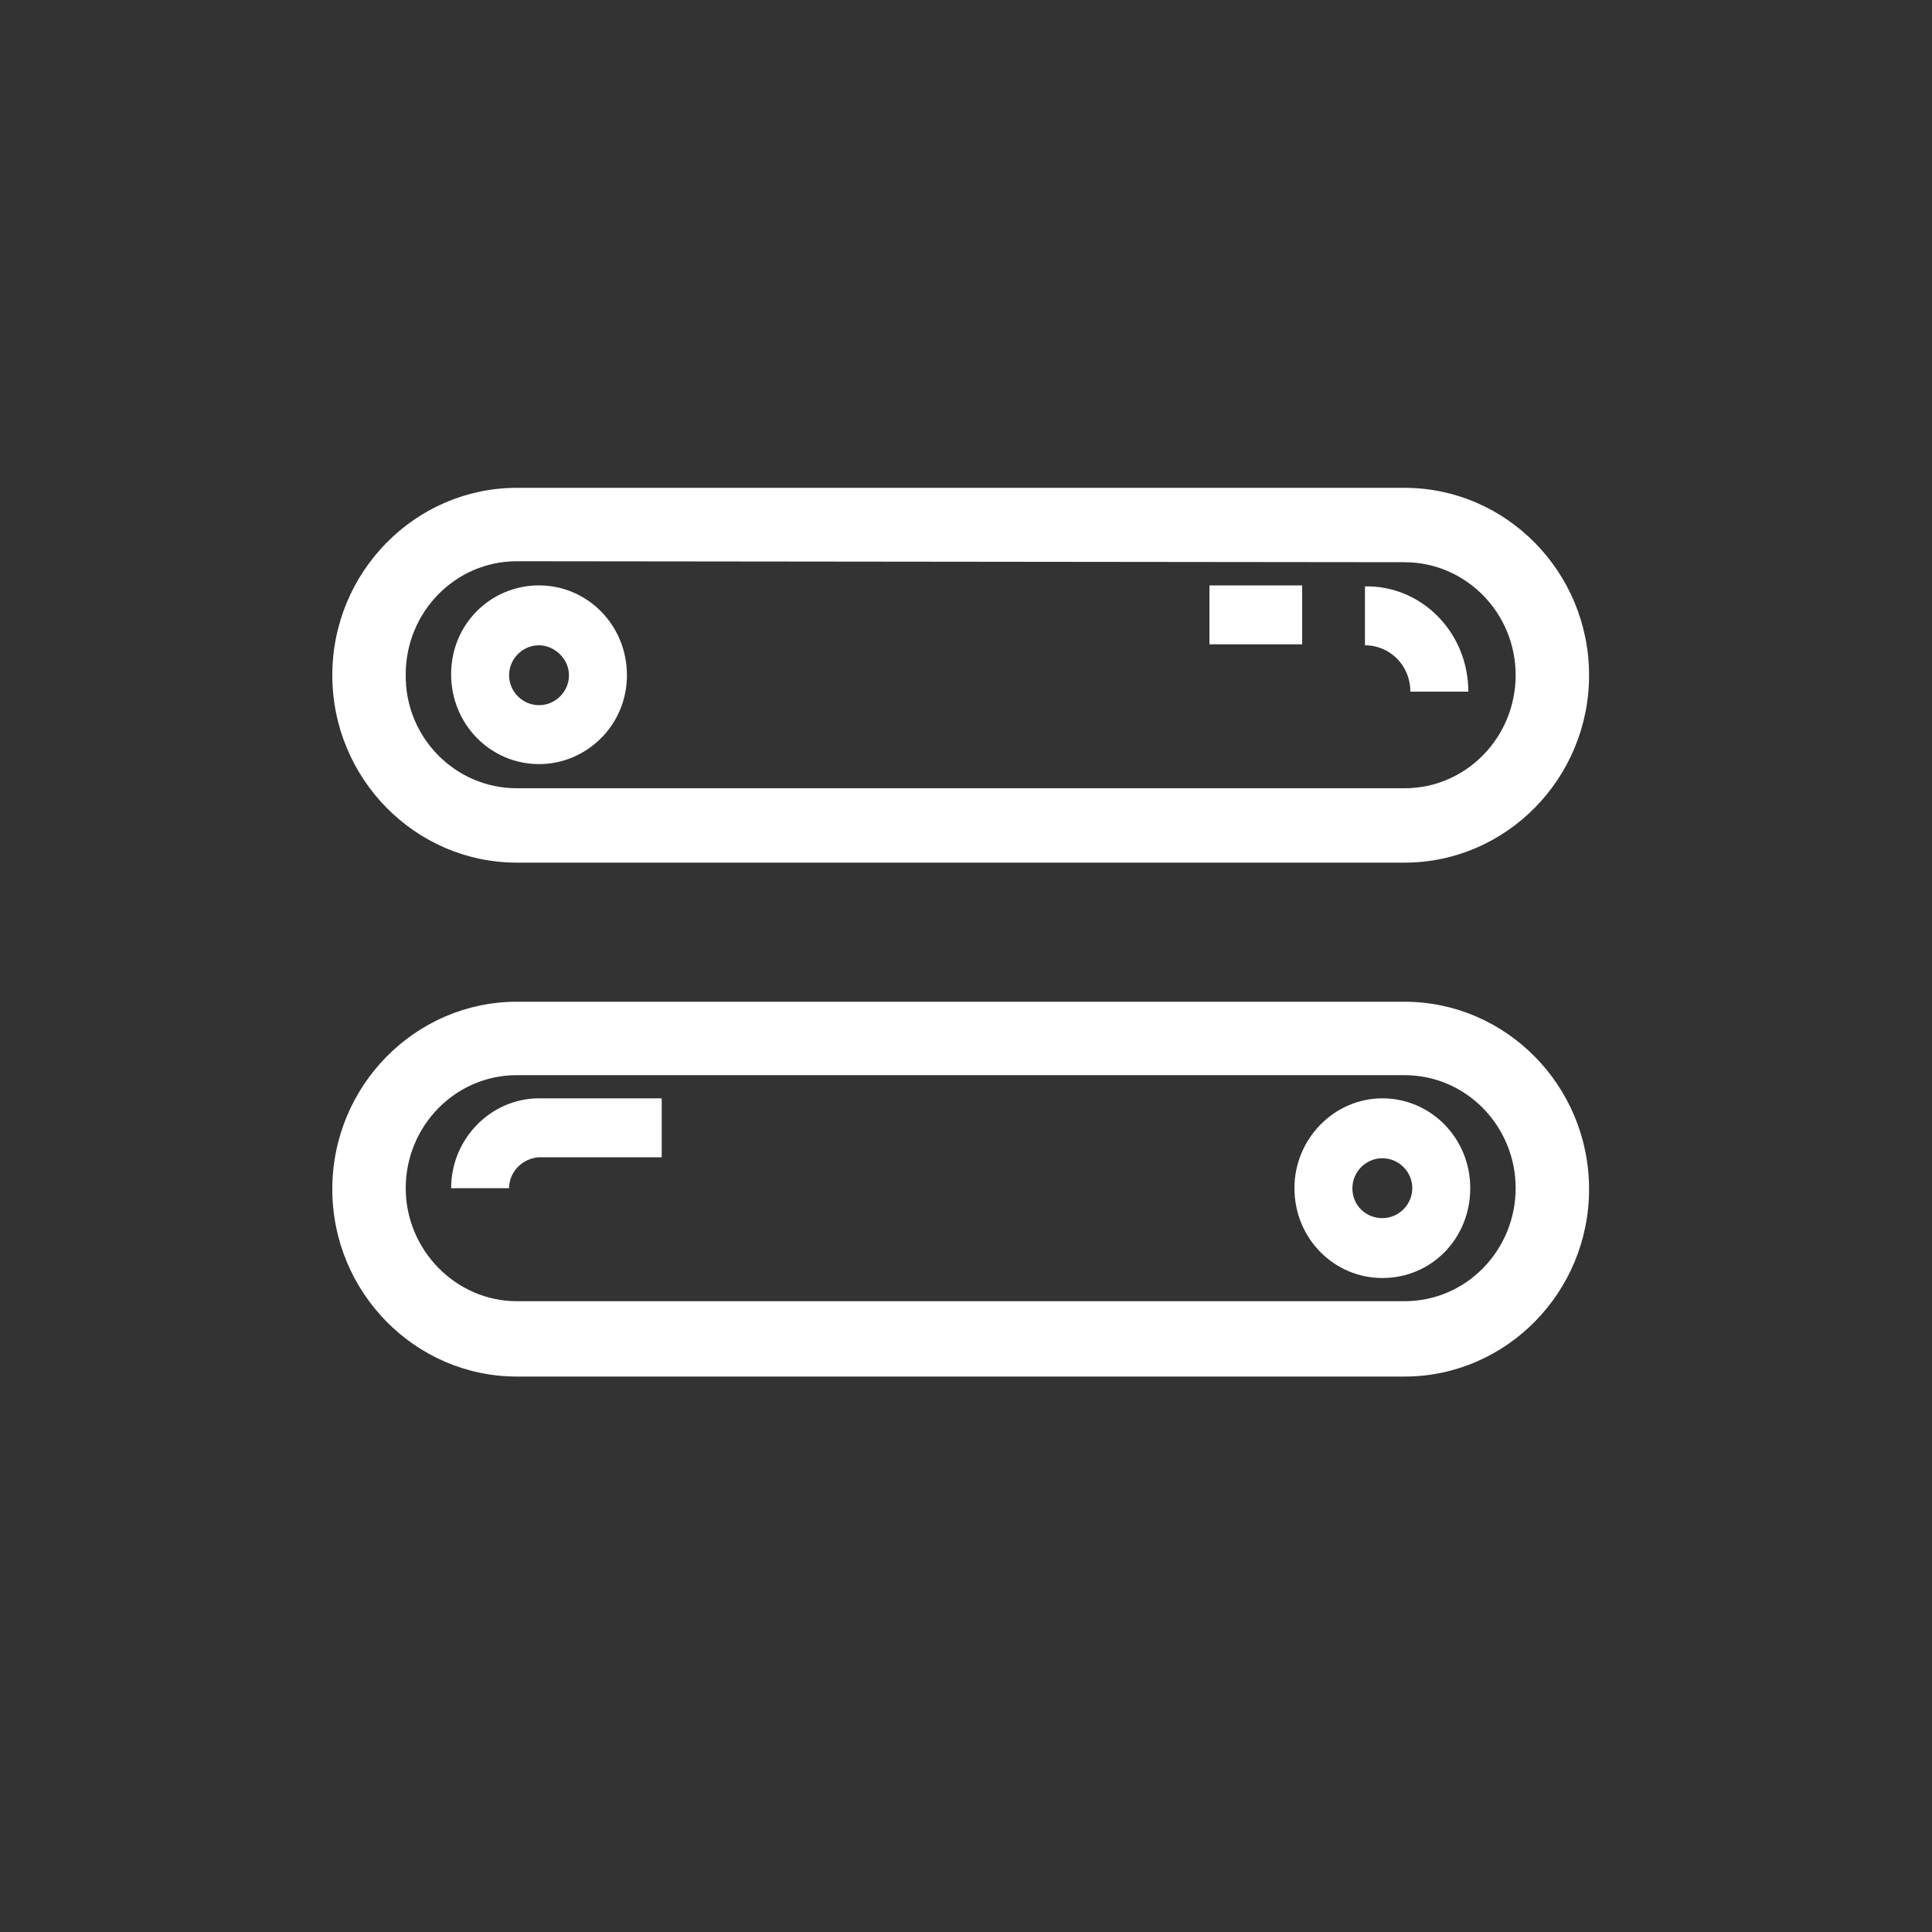 <?xml version="1.0" standalone="no"?><!DOCTYPE svg PUBLIC "-//W3C//DTD SVG 1.1//EN" "http://www.w3.org/Graphics/SVG/1.1/DTD/svg11.dtd"><svg t="1600928523800" class="icon" viewBox="0 0 1024 1024" version="1.1" xmlns="http://www.w3.org/2000/svg" p-id="1166" xmlns:xlink="http://www.w3.org/1999/xlink" width="32" height="32"><rect x="0" y="0" width="1024" height="1024" fill="#333333" stroke="none"/><defs><style type="text/css"></style></defs><path d="M285.696 404.992c-25.6 0-46.592-20.992-46.592-47.616s20.992-47.104 46.592-47.104 46.592 20.992 46.592 47.616-21.504 47.104-46.592 47.104z m0-62.976c-8.704 0-15.872 7.168-15.872 15.872s7.168 15.872 15.872 15.872c8.704 0 15.872-7.168 15.872-15.872s-7.68-15.872-15.872-15.872zM778.24 366.592h-30.72c0-13.824-10.752-24.576-24.064-24.576v-31.232c30.208-0.512 54.784 24.576 54.784 55.808zM641.024 310.272h49.152v31.232h-49.152z" p-id="1167" fill="#ffffff"></path><path d="M744.448 457.216H273.92c-53.76 0-97.792-44.544-97.792-99.328S220.16 258.56 273.92 258.56h470.528c53.76 0 97.792 44.544 97.792 99.328s-44.032 99.328-97.792 99.328zM273.92 297.472c-32.768 0-58.88 27.136-58.88 59.904-0.512 33.28 26.112 60.416 58.88 60.416h470.528c32.768 0 58.88-27.136 58.88-59.904 0-33.28-26.624-59.904-58.88-59.904l-470.528-0.512z" p-id="1168" fill="#ffffff"></path><path d="M744.448 729.6H273.92c-53.76 0-97.792-44.544-97.792-99.328s44.032-99.328 97.792-99.328h470.528c53.76 0 97.792 44.544 97.792 99.328s-44.032 99.328-97.792 99.328z m-470.528-159.744c-32.768 0-58.88 27.136-58.88 59.904s26.624 59.904 58.88 59.904h470.528c32.768 0 58.88-27.136 58.88-59.904 0-32.768-26.112-59.904-58.88-59.904H273.92z" p-id="1169" fill="#ffffff"></path><path d="M732.672 677.376c-25.6 0-46.592-20.992-46.592-47.616 0-26.112 20.992-47.616 46.592-47.616s46.592 20.992 46.592 47.616c0 26.624-20.48 47.616-46.592 47.616z m0-63.488c-8.704 0-15.872 7.168-15.872 15.872 0 9.216 7.168 15.872 15.872 15.872 8.704 0 15.872-7.168 15.872-15.872 0-8.704-7.168-15.872-15.872-15.872zM269.824 629.76h-30.72c0-26.112 20.992-47.616 46.592-47.616h65.024v31.232H285.696c-8.704 0.512-15.872 7.68-15.872 16.384z" p-id="1170" fill="#ffffff"></path></svg>
